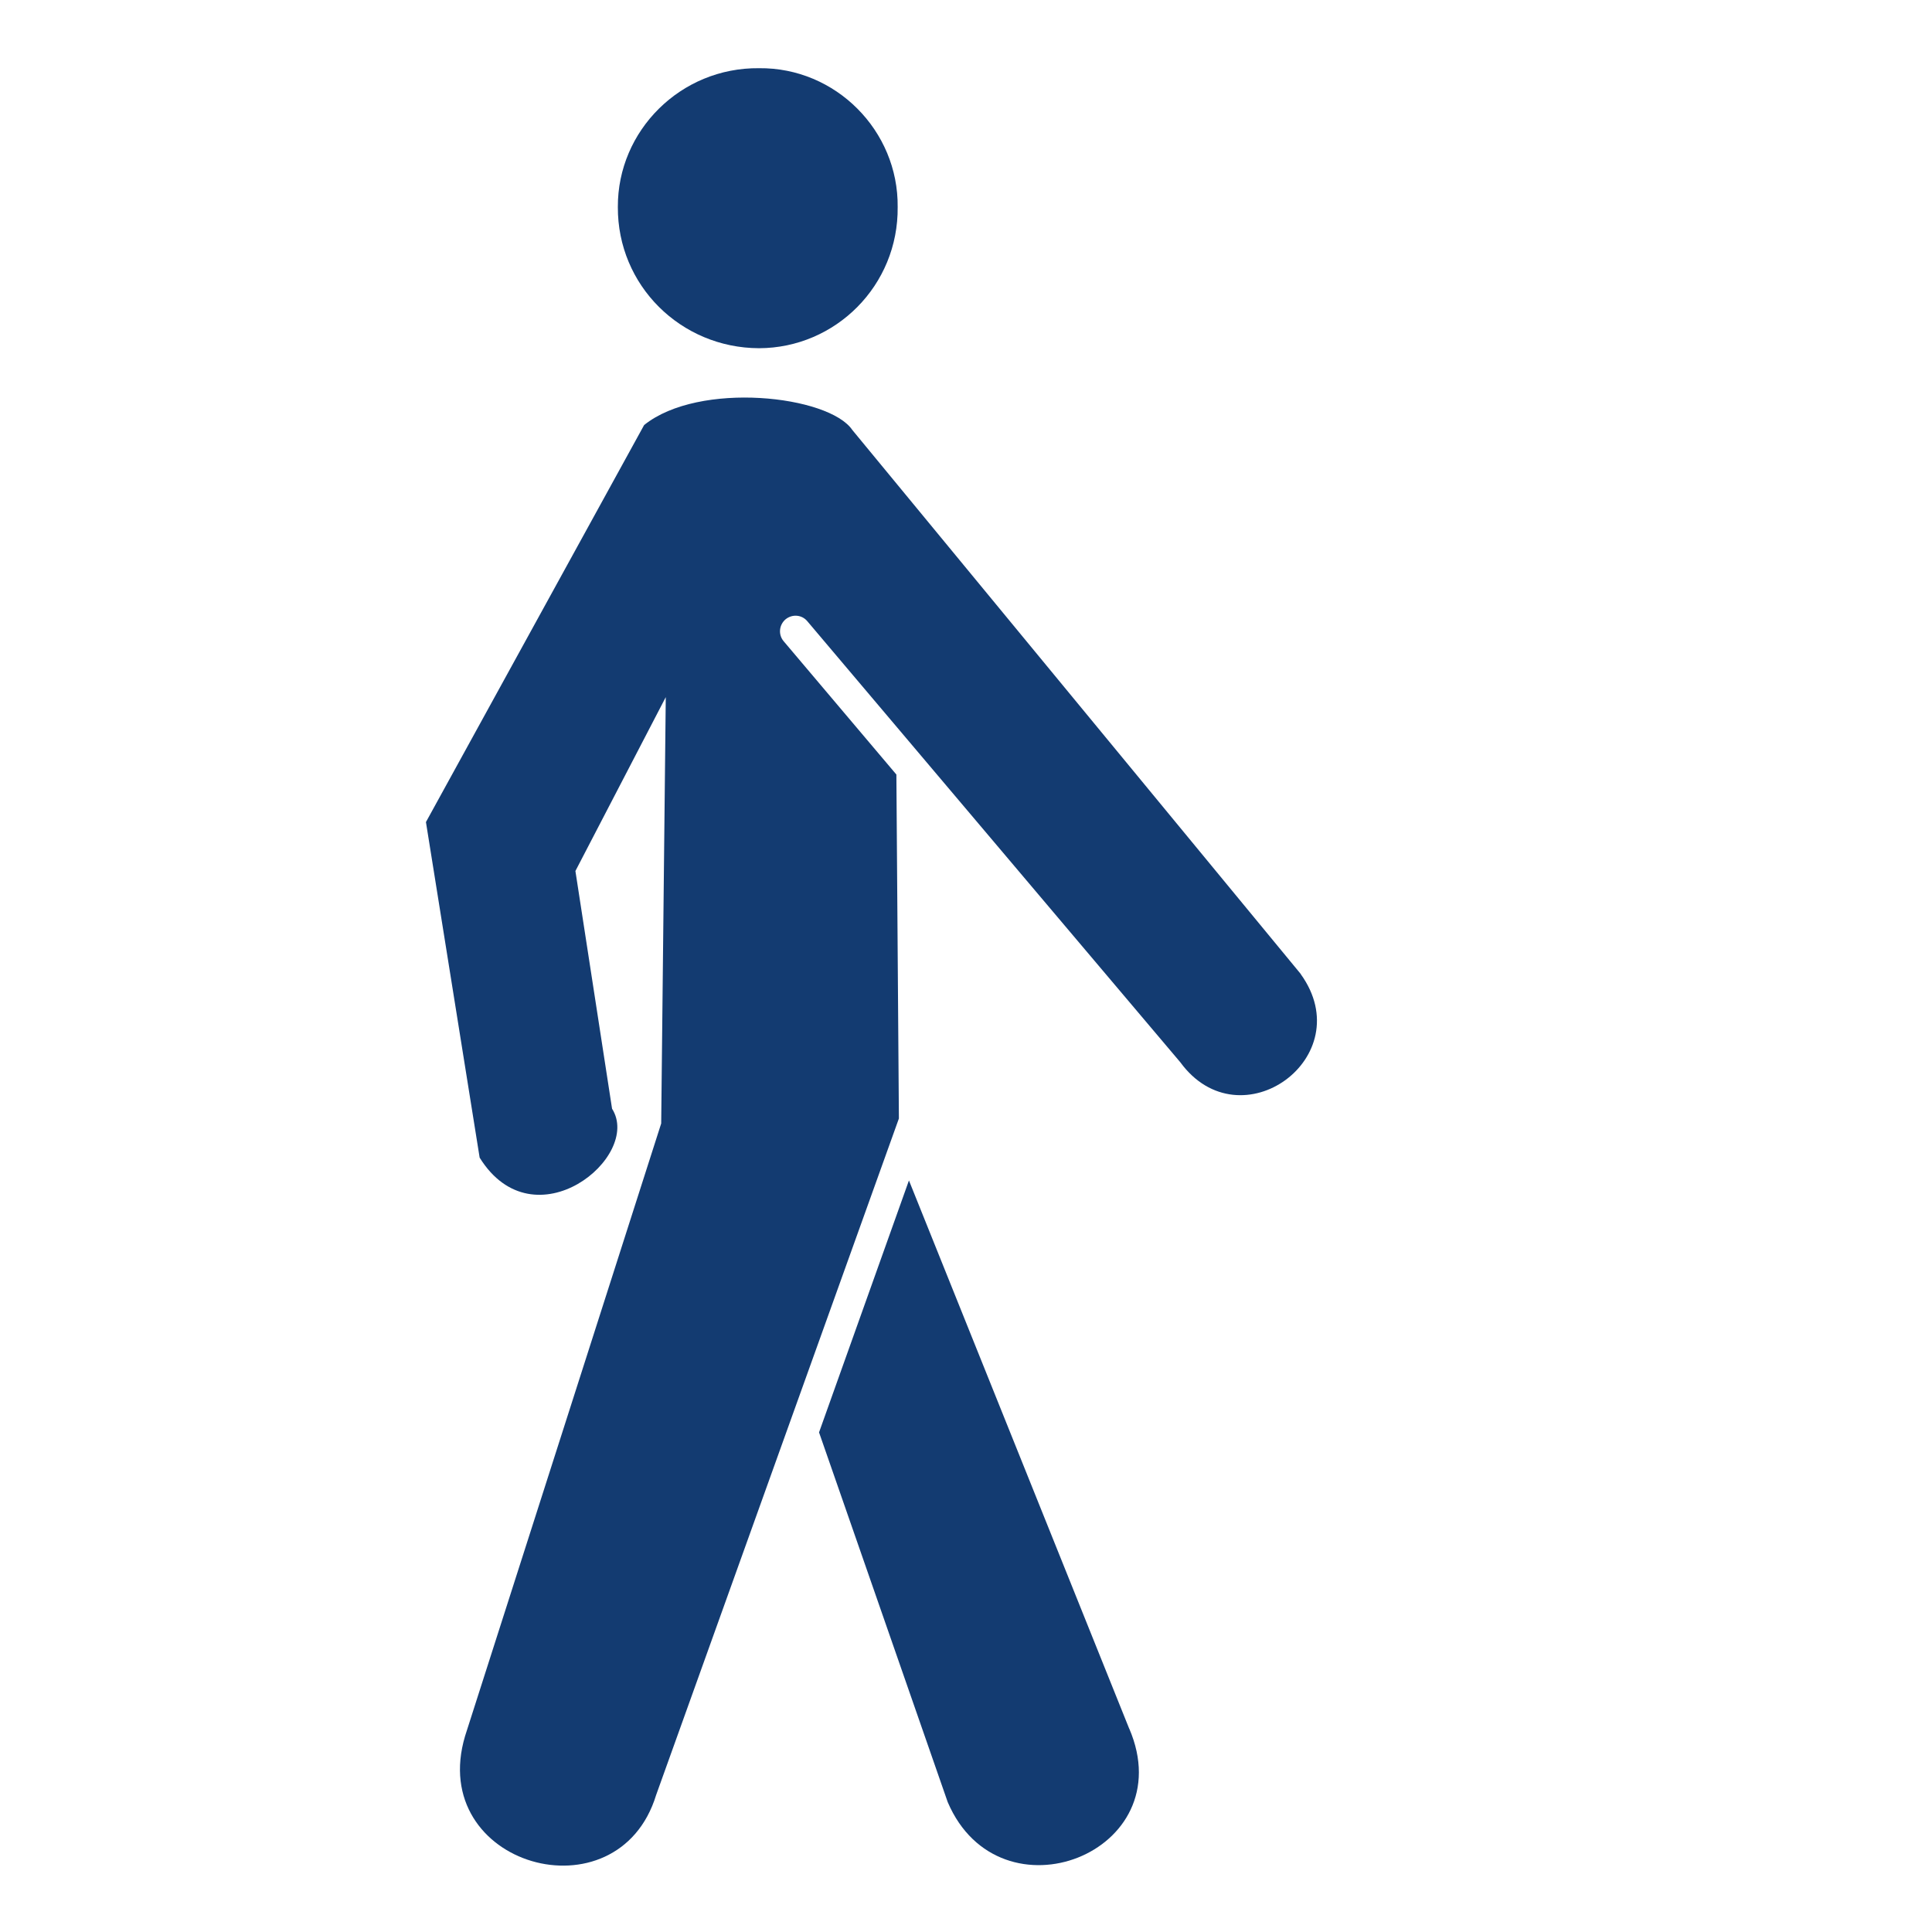 <?xml version="1.0" encoding="UTF-8" standalone="no"?>
<!-- Generator: Adobe Illustrator 14.0.0, SVG Export Plug-In . SVG Version: 6.00 Build 43363)  -->

<svg
   xmlns:dc="http://purl.org/dc/elements/1.1/"
   xmlns:cc="http://creativecommons.org/ns#"
   xmlns:rdf="http://www.w3.org/1999/02/22-rdf-syntax-ns#"
   xmlns:svg="http://www.w3.org/2000/svg"
   xmlns="http://www.w3.org/2000/svg"
   xmlns:sodipodi="http://sodipodi.sourceforge.net/DTD/sodipodi-0.dtd"
   xmlns:inkscape="http://www.inkscape.org/namespaces/inkscape"
   version="1.0"
   id="Layer_1"
   x="0px"
   y="0px"
   width="30"
   height="30"
   viewBox="0 0 30 30"
   enable-background="new 0 0 63.491 100"
   xml:space="preserve"
   inkscape:version="0.48.1 "
   sodipodi:docname="privateroutine.svg"><defs
   id="defs13"><inkscape:perspective
     id="perspective2835"
     inkscape:persp3d-origin="0.5 : 0.33333333 : 1"
     inkscape:vp_z="1 : 0.5 : 1"
     inkscape:vp_y="0 : 1000 : 0"
     inkscape:vp_x="0 : 0.5 : 1"
     sodipodi:type="inkscape:persp3d" /><inkscape:perspective
     id="perspective2849"
     inkscape:persp3d-origin="0.5 : 0.33333333 : 1"
     inkscape:vp_z="1 : 0.5 : 1"
     inkscape:vp_y="0 : 1000 : 0"
     inkscape:vp_x="0 : 0.5 : 1"
     sodipodi:type="inkscape:persp3d" /></defs><sodipodi:namedview
   pagecolor="#ffffff"
   bordercolor="#666666"
   borderopacity="1"
   objecttolerance="10"
   gridtolerance="10"
   guidetolerance="10"
   inkscape:pageopacity="0"
   inkscape:pageshadow="2"
   inkscape:window-width="708"
   inkscape:window-height="480"
   id="namedview11"
   showgrid="false"
   inkscape:zoom="2.91"
   inkscape:cx="-21.862746"
   inkscape:cy="46.391704"
   inkscape:window-x="150"
   inkscape:window-y="150"
   inkscape:window-maximized="0"
   inkscape:current-layer="Layer_1" />




<path
   d="m 13.939,3.215 c 0.013,-1.186 -0.963,-2.169 -2.153,-2.156 -1.216,-0.013 -2.198,0.97 -2.192,2.156 -0.006,1.216 0.976,2.188 2.192,2.192 1.19,-0.003 2.166,-0.976 2.153,-2.192 l 0,0 z"
   id="path7"
   inkscape:connector-curvature="0"
   style="fill:#133b71;fill-opacity:1" /><path
   d="M 20.198,15.124 13.235,6.677 C 12.873,6.141 10.855,5.914 10.002,6.6 l -3.388,6.165 0.834,5.211 c 0.847,1.361 2.528,-0.016 2.056,-0.76 l -0.569,-3.691 1.403,-2.7 -0.071,6.62 -3.045,9.511 c -0.601,2.017 2.373,2.858 2.967,0.915 l 3.769,-10.503 -0.039,-5.341 -1.752,-2.072 c -0.084,-0.1 -0.071,-0.252 0.032,-0.339 0.104,-0.084 0.252,-0.071 0.336,0.029 l 5.793,6.85 c 0.931,1.274 2.799,-0.081 1.869,-1.37 z"
   id="path9"
   inkscape:connector-curvature="0"
   style="fill:#133b71;fill-opacity:1" /><path
   d="m 17.534,26.842 -3.42,-8.512 -1.396,3.912 1.998,5.741 c 0.808,1.891 3.646,0.786 2.819,-1.141 z"
   id="path11"
   inkscape:connector-curvature="0"
   style="fill:#133b71;fill-opacity:1" /></svg>
